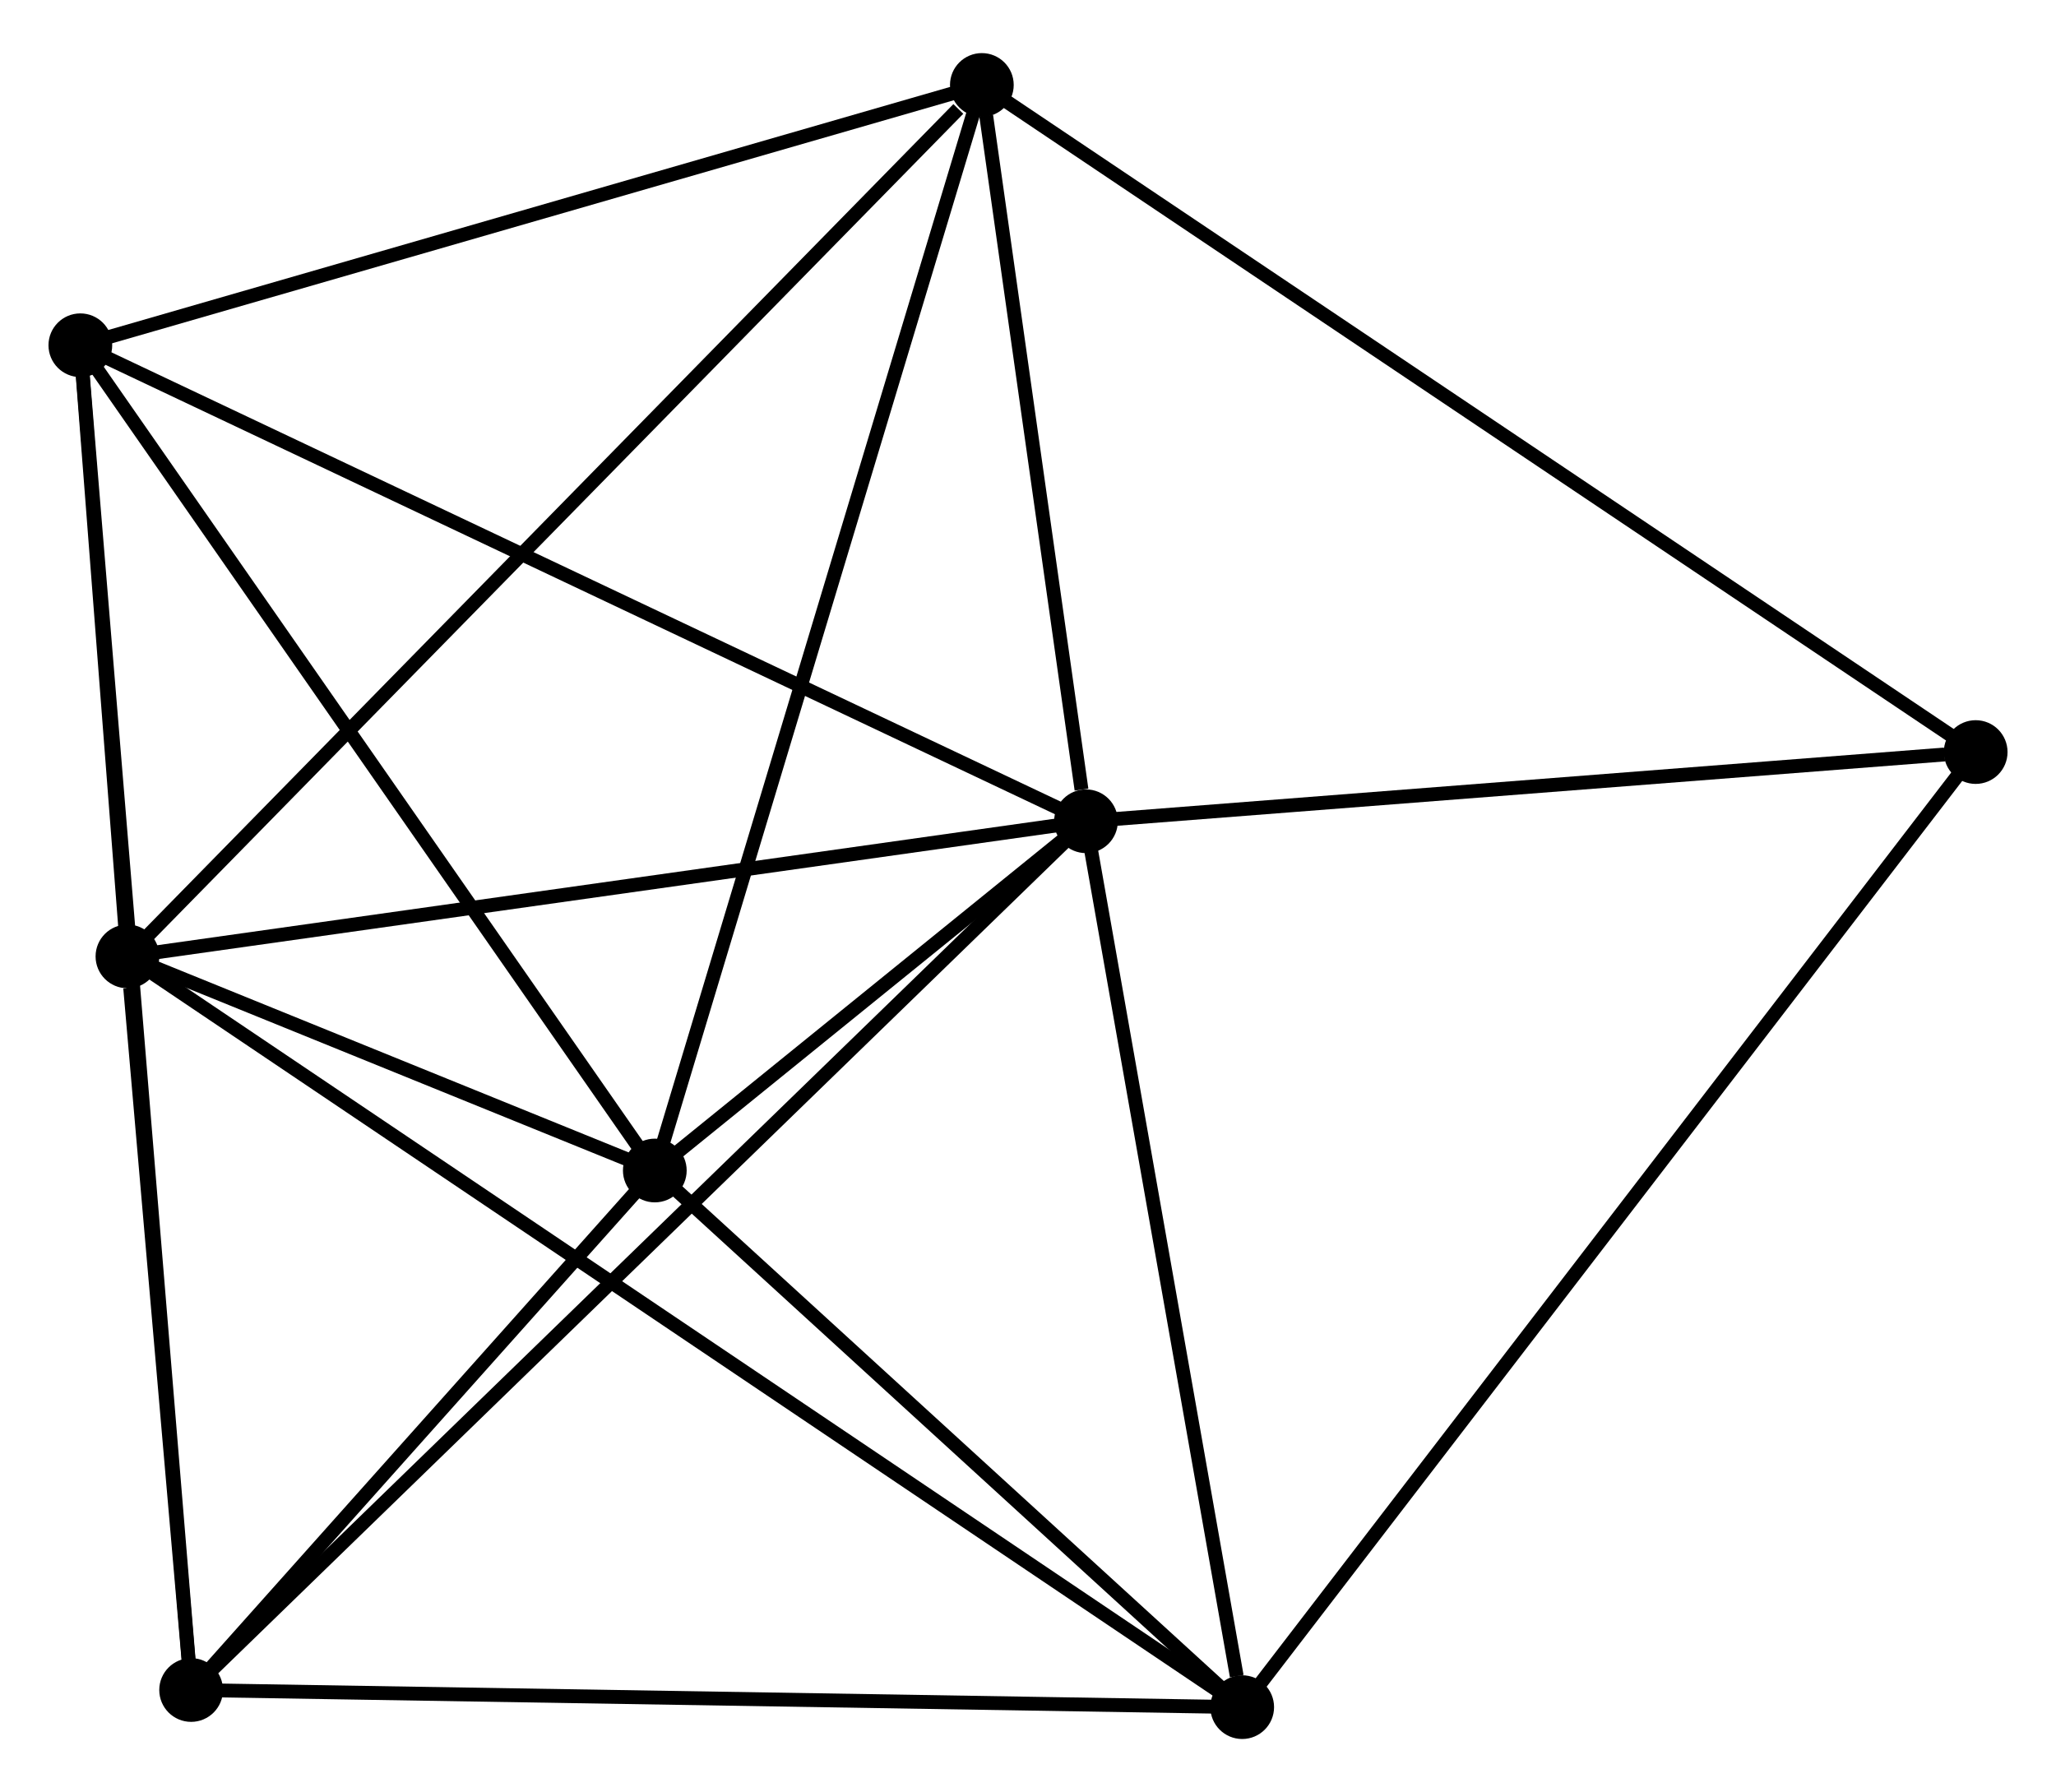 <?xml version="1.0" encoding="UTF-8" standalone="no"?>
<!DOCTYPE svg PUBLIC "-//W3C//DTD SVG 1.1//EN"
 "http://www.w3.org/Graphics/SVG/1.1/DTD/svg11.dtd">
<!-- Generated by graphviz version 2.36.0 (20140111.2315)
 -->
<!-- Title: %3 Pages: 1 -->
<svg width="148pt" height="129pt"
 viewBox="0.00 0.00 148.42 128.70" xmlns="http://www.w3.org/2000/svg" xmlns:xlink="http://www.w3.org/1999/xlink">
<g id="graph0" class="graph" transform="scale(1 1) rotate(0) translate(4 124.704)">
<title>%3</title>
<!-- 0 -->
<g id="node1" class="node"><title>0</title>
<ellipse fill="black" stroke="black" cx="74.395" cy="-65.751" rx="1.8" ry="1.8"/>
</g>
<!-- 1 -->
<g id="node2" class="node"><title>1</title>
<ellipse fill="black" stroke="black" cx="43.27" cy="-40.539" rx="1.8" ry="1.8"/>
</g>
<!-- 0&#45;&#45;1 -->
<g id="edge1" class="edge"><title>0&#45;&#45;1</title>
<path fill="none" stroke="black" d="M72.722,-64.395C67.267,-59.977 50.05,-46.031 44.803,-41.78"/>
</g>
<!-- 2 -->
<g id="node3" class="node"><title>2</title>
<ellipse fill="black" stroke="black" cx="5.2" cy="-55.994" rx="1.8" ry="1.8"/>
</g>
<!-- 0&#45;&#45;2 -->
<g id="edge2" class="edge"><title>0&#45;&#45;2</title>
<path fill="none" stroke="black" d="M72.399,-65.469C62.294,-64.044 16.886,-57.641 7.073,-56.258"/>
</g>
<!-- 3 -->
<g id="node4" class="node"><title>3</title>
<ellipse fill="black" stroke="black" cx="1.8" cy="-100.113" rx="1.8" ry="1.8"/>
</g>
<!-- 0&#45;&#45;3 -->
<g id="edge3" class="edge"><title>0&#45;&#45;3</title>
<path fill="none" stroke="black" d="M72.601,-66.6C62.557,-71.354 13.411,-94.617 3.532,-99.293"/>
</g>
<!-- 4 -->
<g id="node5" class="node"><title>4</title>
<ellipse fill="black" stroke="black" cx="85.673" cy="-1.8" rx="1.8" ry="1.8"/>
</g>
<!-- 0&#45;&#45;4 -->
<g id="edge4" class="edge"><title>0&#45;&#45;4</title>
<path fill="none" stroke="black" d="M74.721,-63.906C76.338,-54.731 83.51,-14.062 85.278,-4.039"/>
</g>
<!-- 5 -->
<g id="node6" class="node"><title>5</title>
<ellipse fill="black" stroke="black" cx="66.879" cy="-118.904" rx="1.8" ry="1.8"/>
</g>
<!-- 0&#45;&#45;5 -->
<g id="edge5" class="edge"><title>0&#45;&#45;5</title>
<path fill="none" stroke="black" d="M74.072,-68.034C72.836,-76.778 68.412,-108.062 67.192,-116.688"/>
</g>
<!-- 6 -->
<g id="node7" class="node"><title>6</title>
<ellipse fill="black" stroke="black" cx="9.797" cy="-3.037" rx="1.8" ry="1.8"/>
</g>
<!-- 0&#45;&#45;6 -->
<g id="edge6" class="edge"><title>0&#45;&#45;6</title>
<path fill="none" stroke="black" d="M72.798,-64.2C63.783,-55.448 19.366,-12.327 11.117,-4.318"/>
</g>
<!-- 7 -->
<g id="node8" class="node"><title>7</title>
<ellipse fill="black" stroke="black" cx="138.622" cy="-70.747" rx="1.8" ry="1.8"/>
</g>
<!-- 0&#45;&#45;7 -->
<g id="edge7" class="edge"><title>0&#45;&#45;7</title>
<path fill="none" stroke="black" d="M76.248,-65.895C85.462,-66.611 126.307,-69.789 136.374,-70.572"/>
</g>
<!-- 1&#45;&#45;2 -->
<g id="edge8" class="edge"><title>1&#45;&#45;2</title>
<path fill="none" stroke="black" d="M41.223,-41.37C34.551,-44.078 13.493,-52.627 7.075,-55.233"/>
</g>
<!-- 1&#45;&#45;3 -->
<g id="edge9" class="edge"><title>1&#45;&#45;3</title>
<path fill="none" stroke="black" d="M42.074,-42.257C36.018,-50.957 8.803,-90.052 2.923,-98.5"/>
</g>
<!-- 1&#45;&#45;4 -->
<g id="edge10" class="edge"><title>1&#45;&#45;4</title>
<path fill="none" stroke="black" d="M44.681,-39.25C51.118,-33.368 77.675,-9.107 84.213,-3.133"/>
</g>
<!-- 1&#45;&#45;5 -->
<g id="edge11" class="edge"><title>1&#45;&#45;5</title>
<path fill="none" stroke="black" d="M43.853,-42.476C47.12,-53.318 63.103,-106.37 66.316,-117.035"/>
</g>
<!-- 1&#45;&#45;6 -->
<g id="edge12" class="edge"><title>1&#45;&#45;6</title>
<path fill="none" stroke="black" d="M41.832,-38.927C36.326,-32.759 16.625,-10.687 11.193,-4.601"/>
</g>
<!-- 2&#45;&#45;3 -->
<g id="edge13" class="edge"><title>2&#45;&#45;3</title>
<path fill="none" stroke="black" d="M5.054,-57.889C4.495,-65.147 2.494,-91.114 1.942,-98.273"/>
</g>
<!-- 2&#45;&#45;4 -->
<g id="edge14" class="edge"><title>2&#45;&#45;4</title>
<path fill="none" stroke="black" d="M6.881,-54.862C17.354,-47.809 73.555,-9.96 84.001,-2.926"/>
</g>
<!-- 2&#45;&#45;5 -->
<g id="edge15" class="edge"><title>2&#45;&#45;5</title>
<path fill="none" stroke="black" d="M6.725,-57.549C15.184,-66.177 56.29,-108.104 65.181,-117.173"/>
</g>
<!-- 2&#45;&#45;6 -->
<g id="edge16" class="edge"><title>2&#45;&#45;6</title>
<path fill="none" stroke="black" d="M5.398,-53.718C6.154,-45.007 8.859,-13.839 9.605,-5.245"/>
</g>
<!-- 3&#45;&#45;5 -->
<g id="edge17" class="edge"><title>3&#45;&#45;5</title>
<path fill="none" stroke="black" d="M3.678,-100.655C13.181,-103.399 55.889,-115.731 65.117,-118.396"/>
</g>
<!-- 3&#45;&#45;6 -->
<g id="edge18" class="edge"><title>3&#45;&#45;6</title>
<path fill="none" stroke="black" d="M1.967,-98.085C3.008,-85.452 8.593,-17.655 9.631,-5.054"/>
</g>
<!-- 4&#45;&#45;6 -->
<g id="edge19" class="edge"><title>4&#45;&#45;6</title>
<path fill="none" stroke="black" d="M83.797,-1.831C73.299,-2.002 21.933,-2.839 11.607,-3.008"/>
</g>
<!-- 4&#45;&#45;7 -->
<g id="edge20" class="edge"><title>4&#45;&#45;7</title>
<path fill="none" stroke="black" d="M86.779,-3.24C93.669,-12.213 130.649,-60.365 137.522,-69.315"/>
</g>
<!-- 5&#45;&#45;7 -->
<g id="edge21" class="edge"><title>5&#45;&#45;7</title>
<path fill="none" stroke="black" d="M68.377,-117.899C77.634,-111.685 126.958,-78.576 136.882,-71.915"/>
</g>
</g>
</svg>
